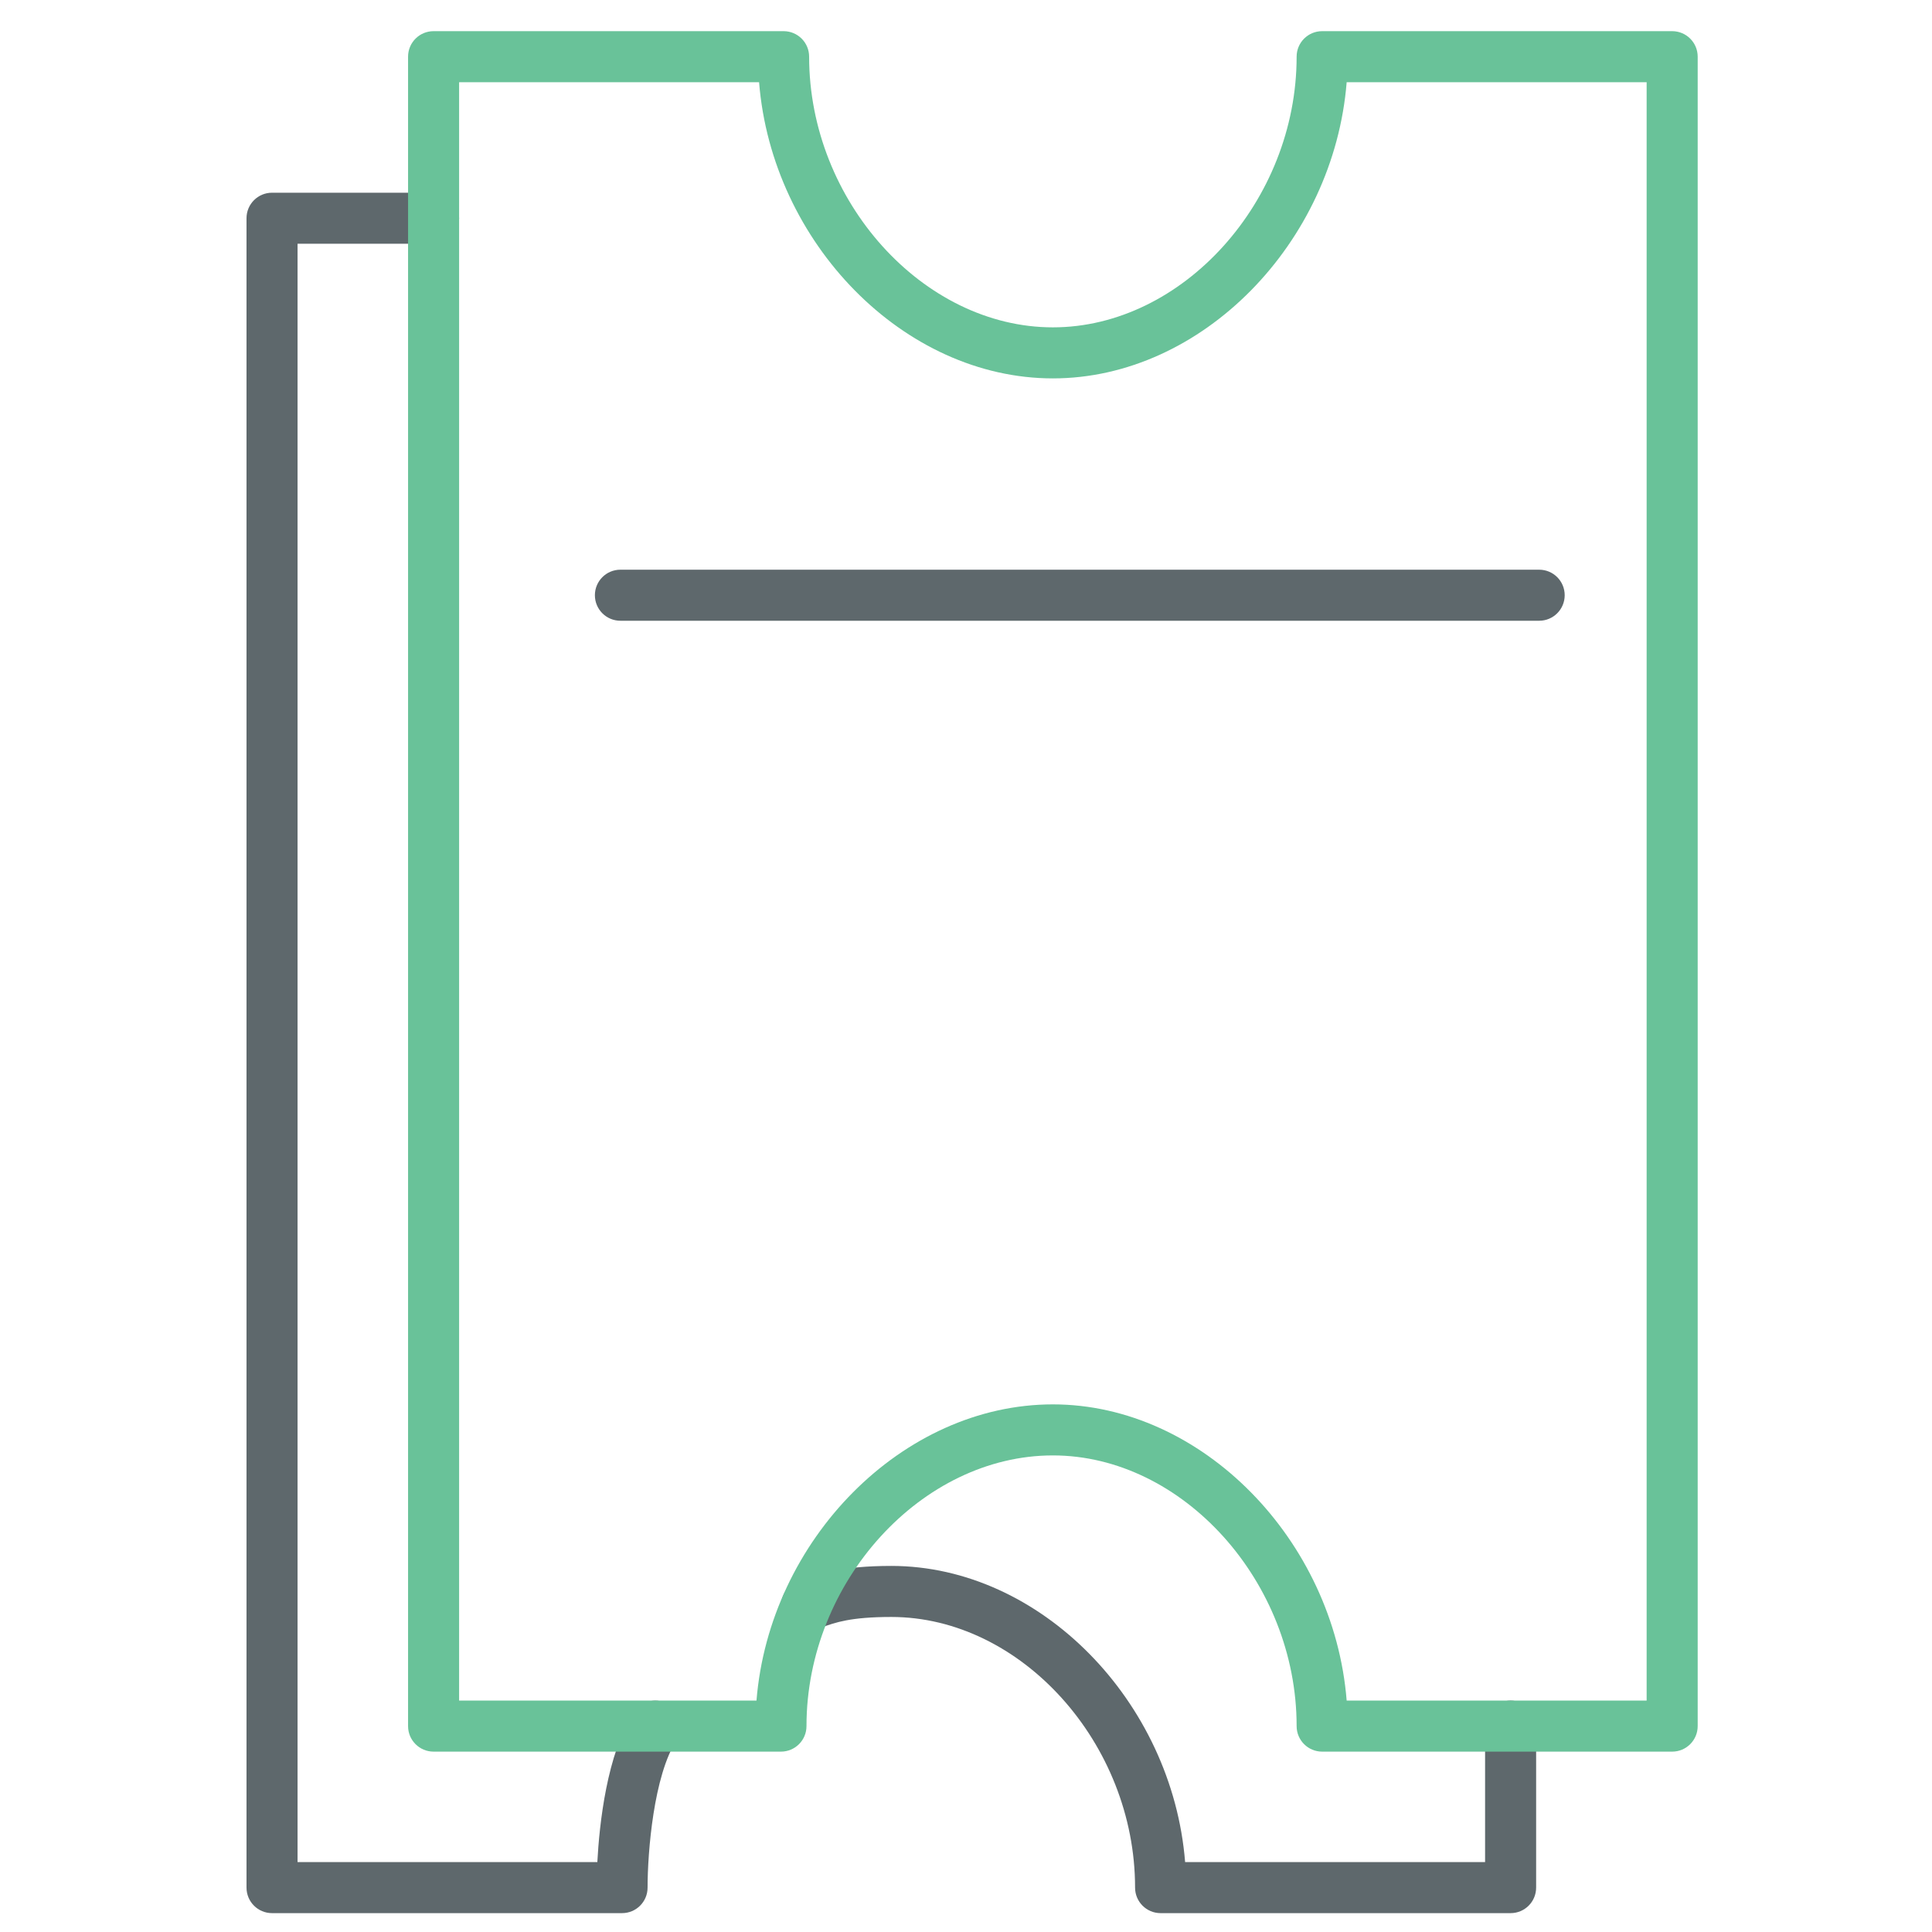 <?xml version="1.0" encoding="utf-8"?>
<!-- Generator: Adobe Illustrator 16.0.0, SVG Export Plug-In . SVG Version: 6.00 Build 0)  -->
<!DOCTYPE svg PUBLIC "-//W3C//DTD SVG 1.1//EN" "http://www.w3.org/Graphics/SVG/1.1/DTD/svg11.dtd">
<svg version="1.1" id="Layer_1" xmlns="http://www.w3.org/2000/svg" xmlns:xlink="http://www.w3.org/1999/xlink" x="0px" y="0px"
	 width="512px" height="512px" viewBox="0 0 512 512" enable-background="new 0 0 512 512" xml:space="preserve">
<path fill="#5E686C" d="M400.328,507h-92.76c-3.738,0-6.762-3.024-6.762-6.764c0-38.202-30.187-71.723-64.597-71.723
	c-10.806,0-14.861,1.467-18.441,2.762l-1.849,0.653c-3.541,1.195-7.384-0.713-8.56-4.26c-1.189-3.547,0.713-7.378,4.253-8.567
	l1.559-0.548c4.161-1.505,9.868-3.566,23.038-3.566c39.537,0,74.464,35.957,77.858,78.486h79.496v-36.037
	c0-3.738,3.025-6.763,6.765-6.763c3.738,0,6.762,3.024,6.762,6.763v42.8C407.09,503.976,404.067,507,400.328,507z M164.85,507
	H72.092c-3.738,0-6.763-3.024-6.763-6.764V57.835c0-3.738,3.025-6.763,6.763-6.763h42.813c3.738,0,6.764,3.025,6.764,6.763
	s-3.025,6.764-6.764,6.764H78.855v428.875h79.443c0.542-10.106,2.523-28.679,9.67-39.716c2.034-3.131,6.248-4.01,9.352-2.002
	c3.144,2.035,4.029,6.223,2.008,9.354c-6.103,9.418-7.714,29.708-7.714,39.127C171.614,503.976,168.589,507,164.85,507z"/>
<path fill="#69C299" d="M443.142,464.2h-92.76c-3.738,0-6.764-3.024-6.764-6.764c0-38.216-30.185-71.735-64.597-71.735
	c-34.781,0-65.294,33.52-65.294,71.735c0,3.739-3.025,6.764-6.764,6.764h-92.059c-3.738,0-6.763-3.024-6.763-6.764V15.022
	c0-3.738,3.025-6.763,6.763-6.763h92.759c3.738,0,6.764,3.025,6.764,6.763c0,38.209,30.184,71.729,64.595,71.729
	c34.412,0,64.597-33.52,64.597-71.729c0-3.738,3.025-6.763,6.764-6.763h92.76c3.736,0,6.762,3.025,6.762,6.763v442.415
	C449.904,461.176,446.878,464.2,443.142,464.2z M356.881,450.674h79.496V21.786h-79.496c-3.396,42.535-38.321,78.492-77.859,78.492
	c-39.536,0-74.462-35.957-77.857-78.492h-79.496v428.888h78.809c3.421-42.536,38.652-78.499,78.544-78.499
	C318.56,372.175,353.486,408.138,356.881,450.674z"/>
<path fill="#5E686C" d="M407.897,164.504H164.415c-3.739,0-6.763-3.025-6.763-6.764c0-3.738,3.024-6.763,6.763-6.763h243.482
	c3.738,0,6.764,3.025,6.764,6.763C414.66,161.479,411.635,164.504,407.897,164.504z"/>
</svg>
